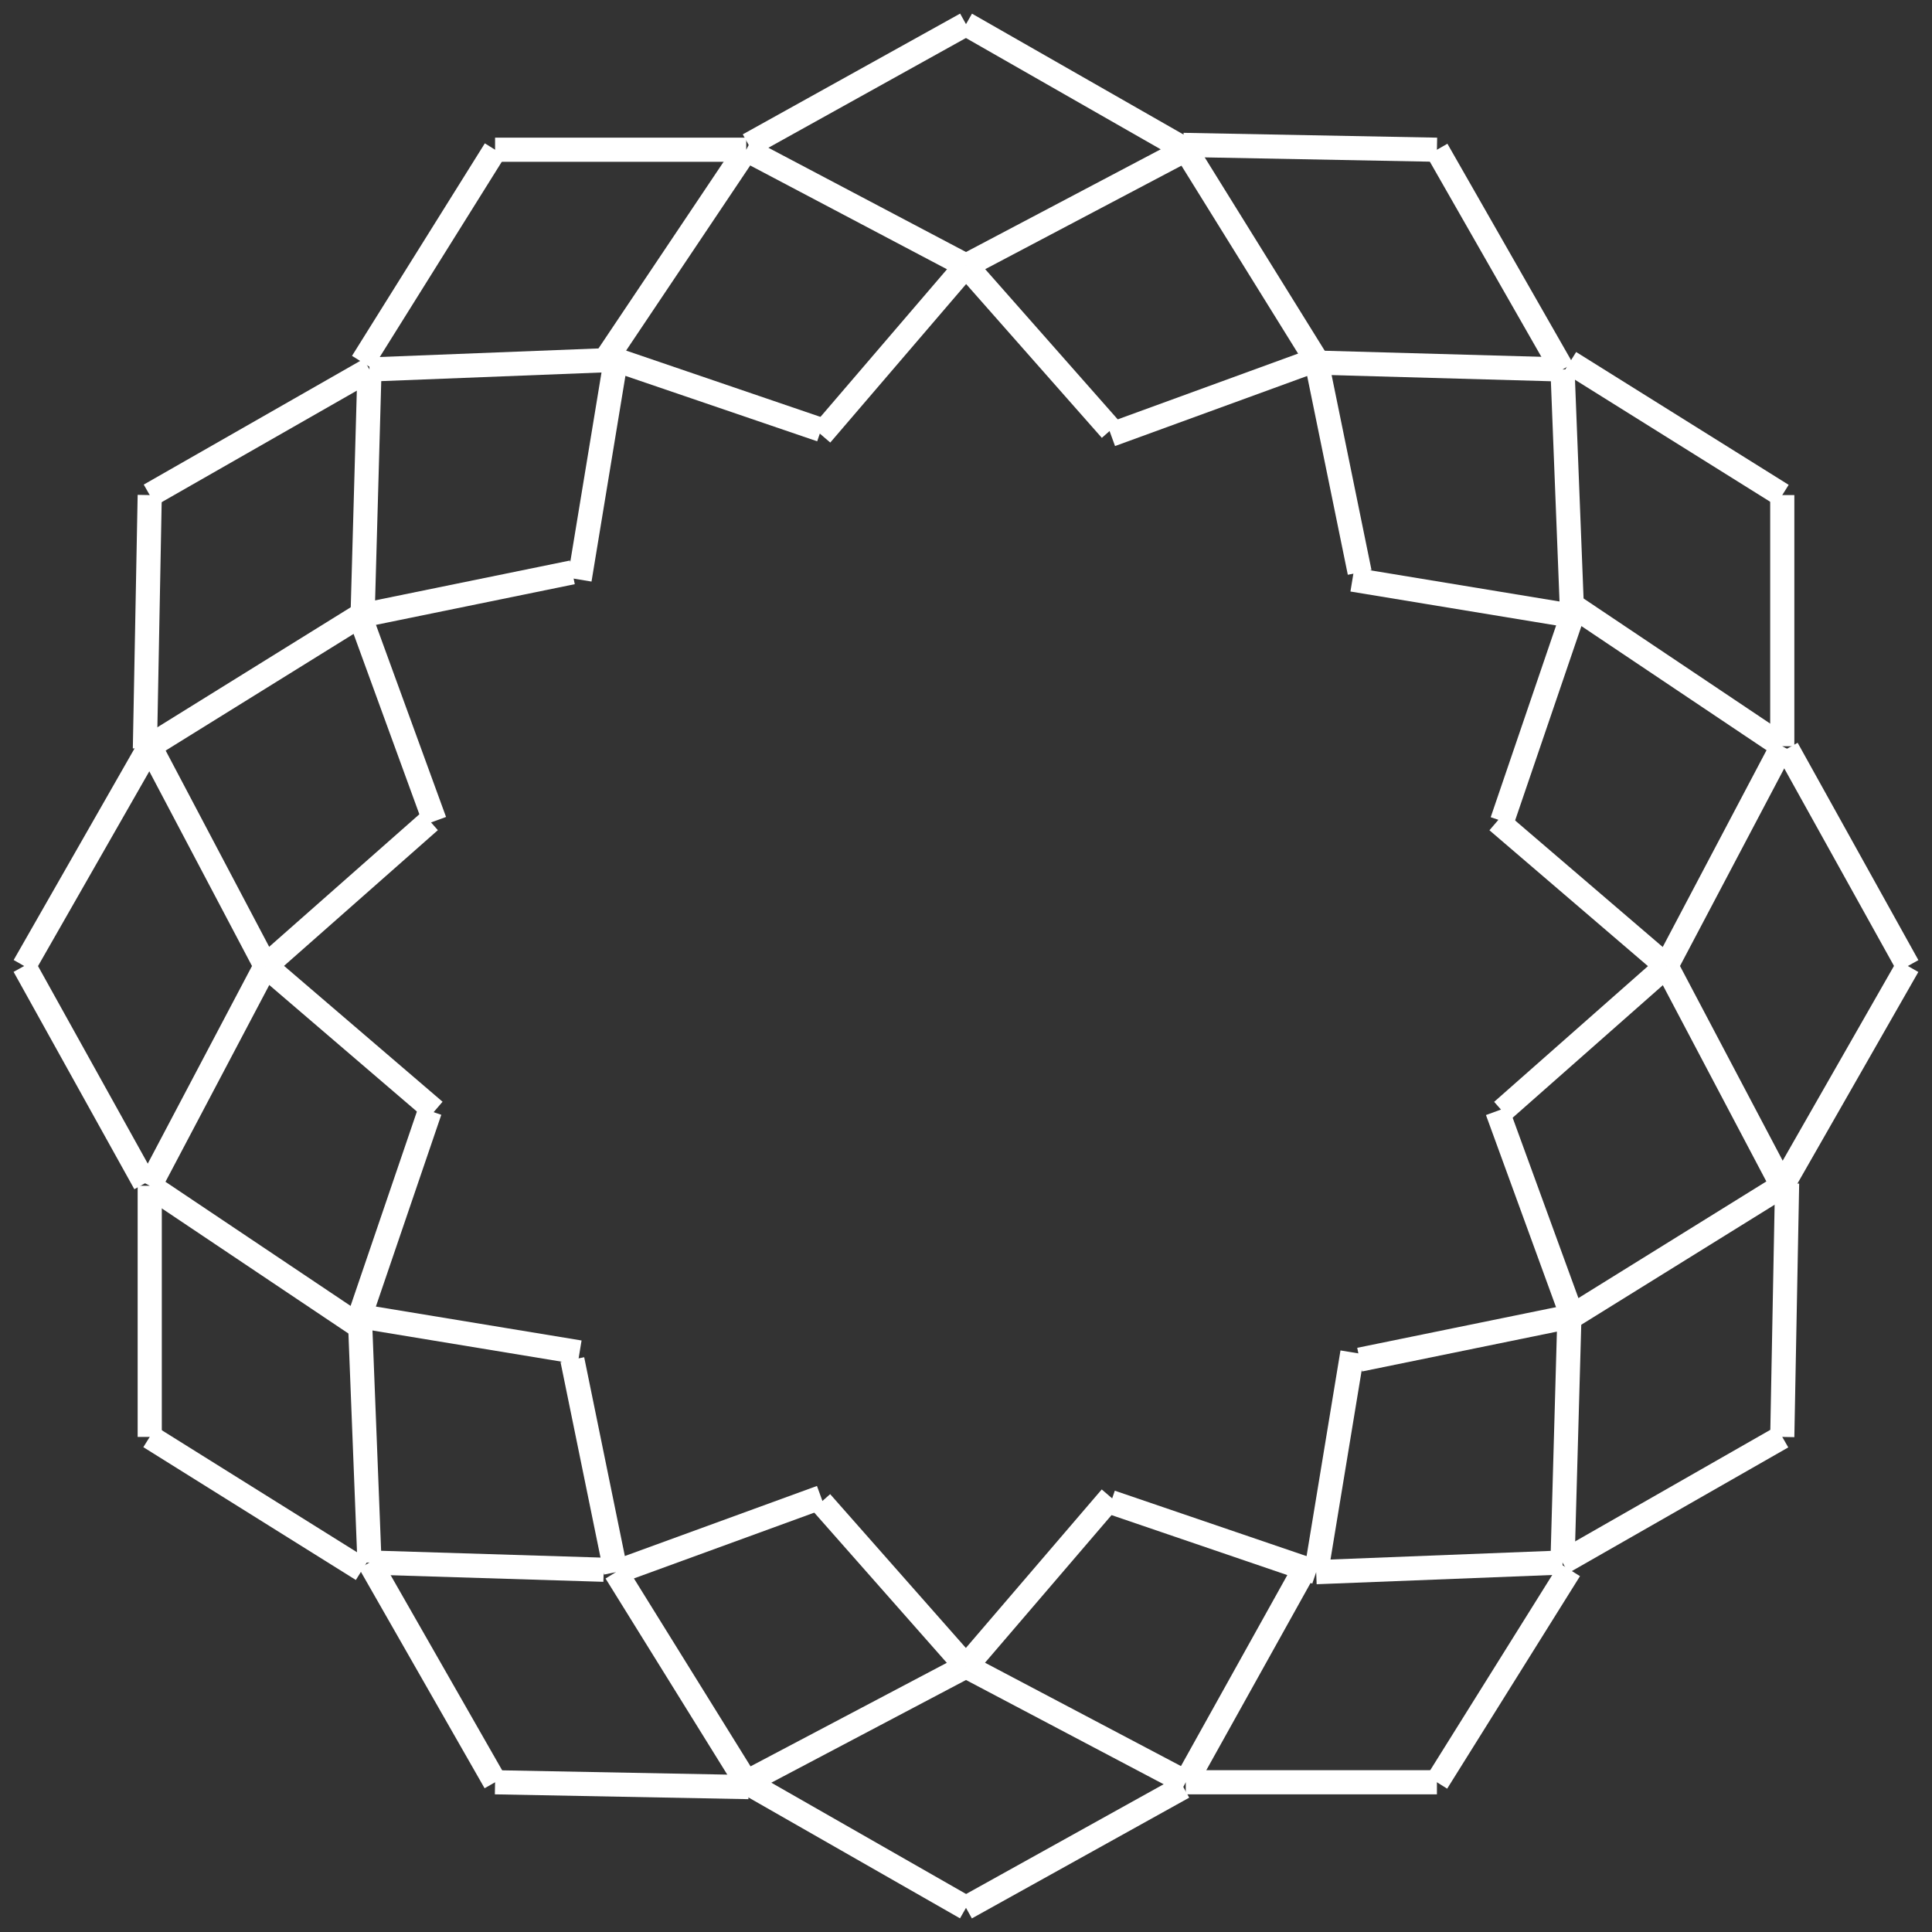 <svg xmlns="http://www.w3.org/2000/svg" width="80" height="80">
    <rect width="100%" height="100%" fill="#333333" stroke="none"/>
    <g>
        <line x1="40.0" y1="1.0" x2="49.1" y2="6.2" stroke="white"/>
        <line x1="40.0" y1="1.0" x2="31" y2="6" stroke="white"/>
        <line x1="59.5" y1="6.2" x2="64.7" y2="15.3" stroke="white"/>
        <line x1="59.5" y1="6.2" x2="49" y2="6" stroke="white"/>
        <line x1="73.8" y1="20.5" x2="73.8" y2="30.9" stroke="white"/>
        <line x1="73.8" y1="20.5" x2="65" y2="15" stroke="white"/>
        <line x1="79.0" y1="40.0" x2="73.8" y2="49.1" stroke="white"/>
        <line x1="79.0" y1="40.0" x2="74" y2="31" stroke="white"/>
        <line x1="73.8" y1="59.5" x2="64.7" y2="64.7" stroke="white"/>
        <line x1="73.8" y1="59.5" x2="74" y2="49" stroke="white"/>
        <line x1="59.5" y1="73.8" x2="49.1" y2="73.8" stroke="white"/>
        <line x1="59.5" y1="73.8" x2="65" y2="65" stroke="white"/>
        <line x1="40.0" y1="79.0" x2="30.9" y2="73.8" stroke="white"/>
        <line x1="40.0" y1="79.0" x2="49" y2="74" stroke="white"/>
        <line x1="20.5" y1="73.8" x2="15.3" y2="64.7" stroke="white"/>
        <line x1="20.5" y1="73.8" x2="31" y2="74" stroke="white"/>
        <line x1="6.2" y1="59.5" x2="6.2" y2="49.1" stroke="white"/>
        <line x1="6.2" y1="59.5" x2="15" y2="65" stroke="white"/>
        <line x1="1.0" y1="40.0" x2="6.2" y2="30.9" stroke="white"/>
        <line x1="1.0" y1="40.0" x2="6" y2="49" stroke="white"/>
        <line x1="6.2" y1="20.5" x2="15.3" y2="15.3" stroke="white"/>
        <line x1="6.2" y1="20.5" x2="6" y2="31" stroke="white"/>
        <line x1="20.5" y1="6.2" x2="30.9" y2="6.2" stroke="white"/>
        <line x1="20.5" y1="6.2" x2="15" y2="15" stroke="white"/>
        <animate attributeName='x' values="0;100" dur='3s' repeatCount='indefinite'/>
    </g>
    <g>
        <line x1="49.1" y1="6.2" x2="54.5" y2="14.9" stroke="white"/>
        <line x1="49.1" y1="6.2" x2="40" y2="11" stroke="white"/>
        <line x1="64.7" y1="15.3" x2="65.1" y2="25.5" stroke="white"/>
        <line x1="64.7" y1="15.3" x2="54" y2="15" stroke="white"/>
        <line x1="73.8" y1="30.9" x2="69.0" y2="40.0" stroke="white"/>
        <line x1="73.8" y1="30.9" x2="65" y2="25" stroke="white"/>
        <line x1="73.8" y1="49.1" x2="65.1" y2="54.5" stroke="white"/>
        <line x1="73.8" y1="49.1" x2="69" y2="40" stroke="white"/>
        <line x1="64.7" y1="64.7" x2="54.5" y2="65.1" stroke="white"/>
        <line x1="64.7" y1="64.7" x2="65" y2="54" stroke="white"/>
        <line x1="49.1" y1="73.8" x2="40.0" y2="69.0" stroke="white"/>
        <line x1="49.1" y1="73.8" x2="54" y2="65" stroke="white"/>
        <line x1="30.9" y1="73.8" x2="25.5" y2="65.1" stroke="white"/>
        <line x1="30.9" y1="73.8" x2="40" y2="69" stroke="white"/>
        <line x1="15.3" y1="64.7" x2="14.9" y2="54.5" stroke="white"/>
        <line x1="15.3" y1="64.7" x2="25" y2="65" stroke="white"/>
        <line x1="6.2" y1="49.1" x2="11.0" y2="40.0" stroke="white"/>
        <line x1="6.2" y1="49.1" x2="15" y2="55" stroke="white"/>
        <line x1="6.2" y1="30.9" x2="14.9" y2="25.5" stroke="white"/>
        <line x1="6.2" y1="30.9" x2="11" y2="40" stroke="white"/>
        <line x1="15.3" y1="15.3" x2="25.5" y2="14.9" stroke="white"/>
        <line x1="15.3" y1="15.3" x2="15" y2="26" stroke="white"/>
        <line x1="30.9" y1="6.2" x2="40.0" y2="11.0" stroke="white"/>
        <line x1="30.9" y1="6.2" x2="25" y2="15" stroke="white"/>
    </g>
    <g>
        <line x1="40.0" y1="11.0" x2="46.0" y2="17.8" stroke="white"/>
        <line x1="40.0" y1="11.0" x2="34" y2="18" stroke="white"/>
        <line x1="54.5" y1="14.9" x2="56.3" y2="23.7" stroke="white"/>
        <line x1="54.5" y1="14.9" x2="46" y2="18" stroke="white"/>
        <line x1="65.1" y1="25.5" x2="62.2" y2="34.0" stroke="white"/>
        <line x1="65.1" y1="25.5" x2="56" y2="24" stroke="white"/>
        <line x1="69.0" y1="40.0" x2="62.2" y2="46.0" stroke="white"/>
        <line x1="69.0" y1="40.0" x2="62" y2="34" stroke="white"/>
        <line x1="65.1" y1="54.5" x2="56.3" y2="56.3" stroke="white"/>
        <line x1="65.1" y1="54.5" x2="62" y2="46" stroke="white"/>
        <line x1="54.5" y1="65.1" x2="46.0" y2="62.2" stroke="white"/>
        <line x1="54.5" y1="65.1" x2="56" y2="56" stroke="white"/>
        <line x1="40.0" y1="69.0" x2="34.0" y2="62.2" stroke="white"/>
        <line x1="40.0" y1="69.0" x2="46" y2="62" stroke="white"/>
        <line x1="25.5" y1="65.1" x2="23.7" y2="56.3" stroke="white"/>
        <line x1="25.5" y1="65.1" x2="34" y2="62" stroke="white"/>
        <line x1="14.9" y1="54.5" x2="17.8" y2="46.0" stroke="white"/>
        <line x1="14.9" y1="54.5" x2="24" y2="56" stroke="white"/>
        <line x1="11.0" y1="40.0" x2="17.8" y2="34.0" stroke="white"/>
        <line x1="11.0" y1="40.0" x2="18" y2="46" stroke="white"/>
        <line x1="14.9" y1="25.5" x2="23.7" y2="23.7" stroke="white"/>
        <line x1="14.9" y1="25.5" x2="18" y2="34" stroke="white"/>
        <line x1="25.5" y1="14.9" x2="34.0" y2="17.8" stroke="white"/>
        <line x1="25.5" y1="14.9" x2="24" y2="24" stroke="white"/>
    </g>
</svg>